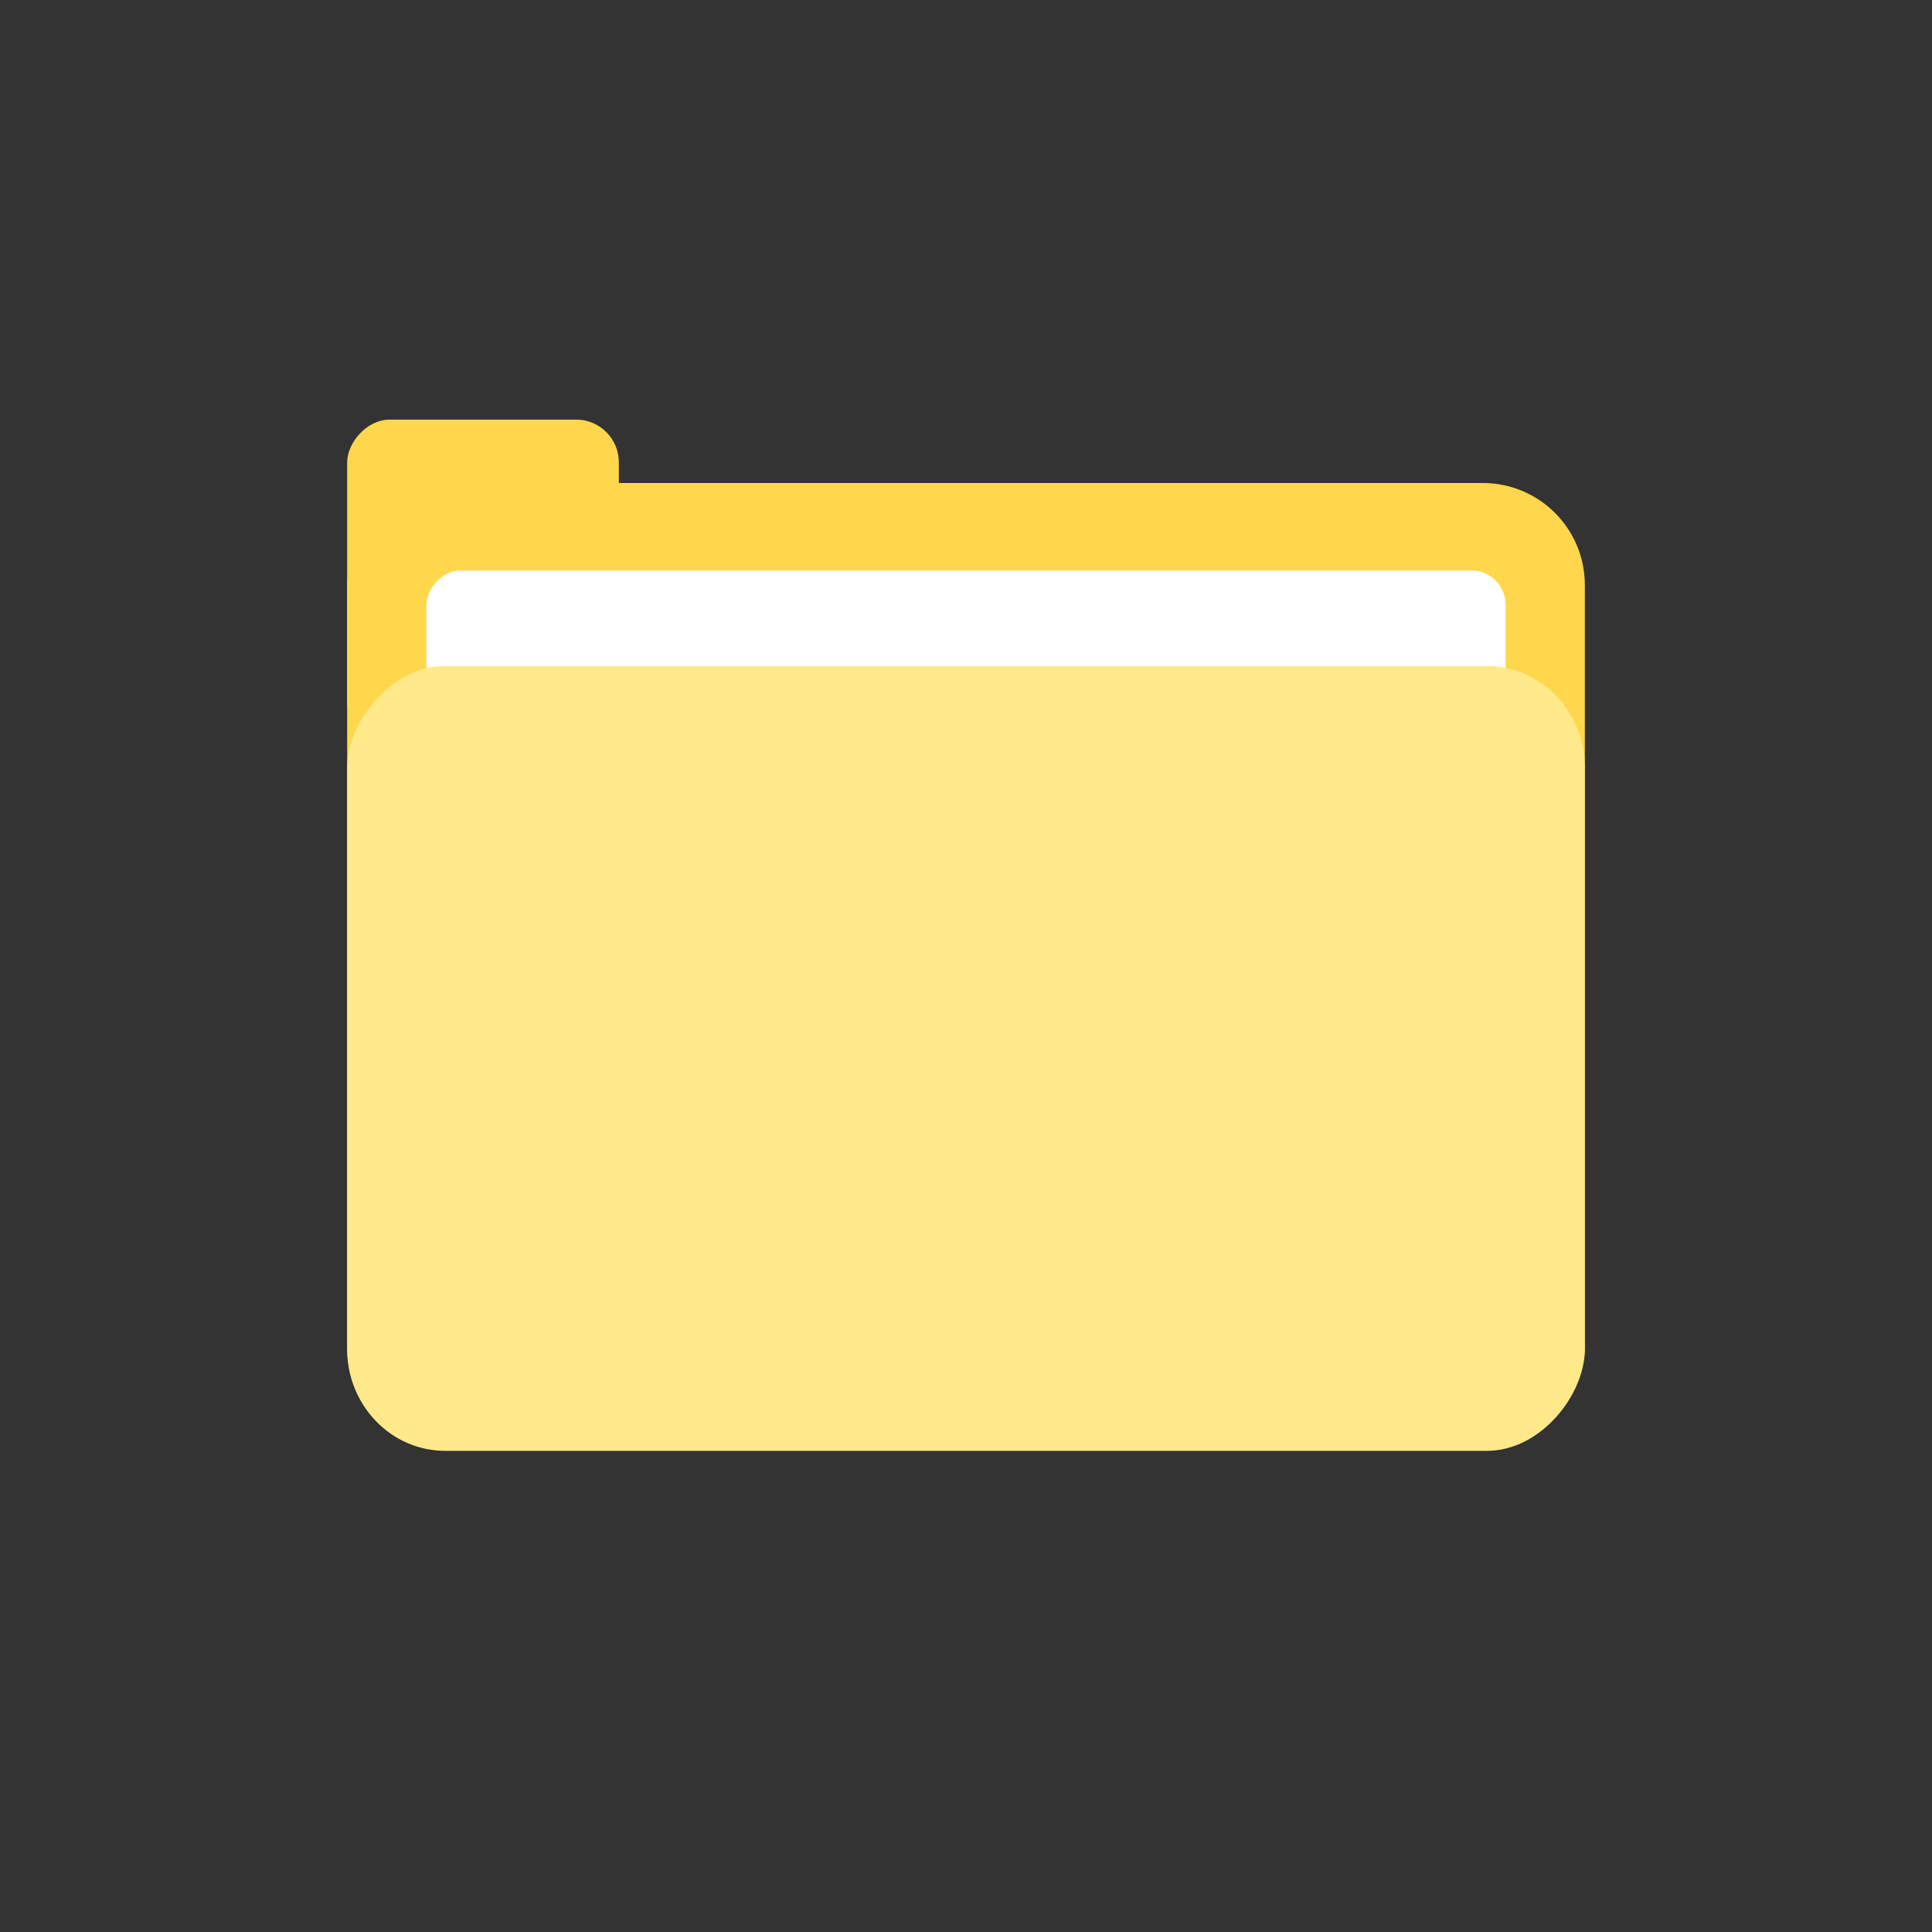 <?xml version="1.0" encoding="UTF-8" standalone="no"?>
<!-- Created with Inkscape (http://www.inkscape.org/) -->

<svg
   width="1280mm"
   height="1280mm"
   viewBox="0 0 1280 1280"
   version="1.1"
   id="svg5"
   inkscape:version="1.2 (dc2aedaf03, 2022-05-15)"
   sodipodi:docname="x_basic.svg"
   xmlns:inkscape="http://www.inkscape.org/namespaces/inkscape"
   xmlns:sodipodi="http://sodipodi.sourceforge.net/DTD/sodipodi-0.dtd"
   xmlns="http://www.w3.org/2000/svg"
   xmlns:svg="http://www.w3.org/2000/svg"
   xmlns:rdf="http://www.w3.org/1999/02/22-rdf-syntax-ns#"
   xmlns:cc="http://creativecommons.org/ns#"
   xmlns:dc="http://purl.org/dc/elements/1.1/">
  <rect x="0" y="0" width="1280" height="1280" fill="#333333" stroke="none"/>
  <title
     id="title1407">Colorsplash X Basic</title>
  <sodipodi:namedview
     id="namedview7"
     pagecolor="#ffffff"
     bordercolor="#000000"
     borderopacity="0.25"
     inkscape:showpageshadow="2"
     inkscape:pageopacity="0.0"
     inkscape:pagecheckerboard="0"
     inkscape:deskcolor="#d1d1d1"
     inkscape:document-units="mm"
     showgrid="false"
     showguides="false"
     inkscape:zoom="0.1767767"
     inkscape:cx="2412.6483"
     inkscape:cy="2211.83"
     inkscape:window-width="1920"
     inkscape:window-height="1017"
     inkscape:window-x="1272"
     inkscape:window-y="-8"
     inkscape:window-maximized="1"
     inkscape:current-layer="layer1" />
  <defs
     id="defs2" />
  <g
     inkscape:label="Layer 1"
     inkscape:groupmode="layer"
     id="layer1">
    <rect
       style="fill:#ffd74c;fill-rule:evenodd;stroke-width:2"
       id="rect190-1"
       width="180"
       height="215"
       x="230"
       y="-493"
       rx="28.297"
       ry="28.297"
       transform="scale(1,-1)"
       inkscape:label="Tab"
       sodipodi:insensitive="true" />
    <rect
       style="fill:#ffd74c;fill-rule:evenodd;stroke-width:2"
       id="rect190"
       width="820"
       height="640"
       x="230"
       y="-960"
       rx="67.601"
       ry="67.601"
       transform="scale(1,-1)"
       inkscape:label="Back"
       sodipodi:insensitive="true"
       inkscape:highlight-color="#919966" />
    <rect
       style="fill:#ffffff;fill-rule:evenodd;stroke-width:2"
       id="rect190-1-9"
       width="715"
       height="280"
       x="282.5"
       y="-658"
       rx="22.17"
       ry="22.945"
       transform="scale(1,-1)"
       inkscape:label="Paper"
       sodipodi:insensitive="true"
       inkscape:highlight-color="#ffffff" />
    <rect
       style="fill:#ffe98a;fill-rule:evenodd;stroke-width:2"
       id="rect190-6"
       width="820"
       height="520"
       x="230"
       y="-961.233"
       rx="64.991"
       ry="67.38"
       transform="scale(1,-1)"
       inkscape:label="Front"
       sodipodi:insensitive="true"
       inkscape:highlight-color="#ede9b8" />
  </g>
</svg>
